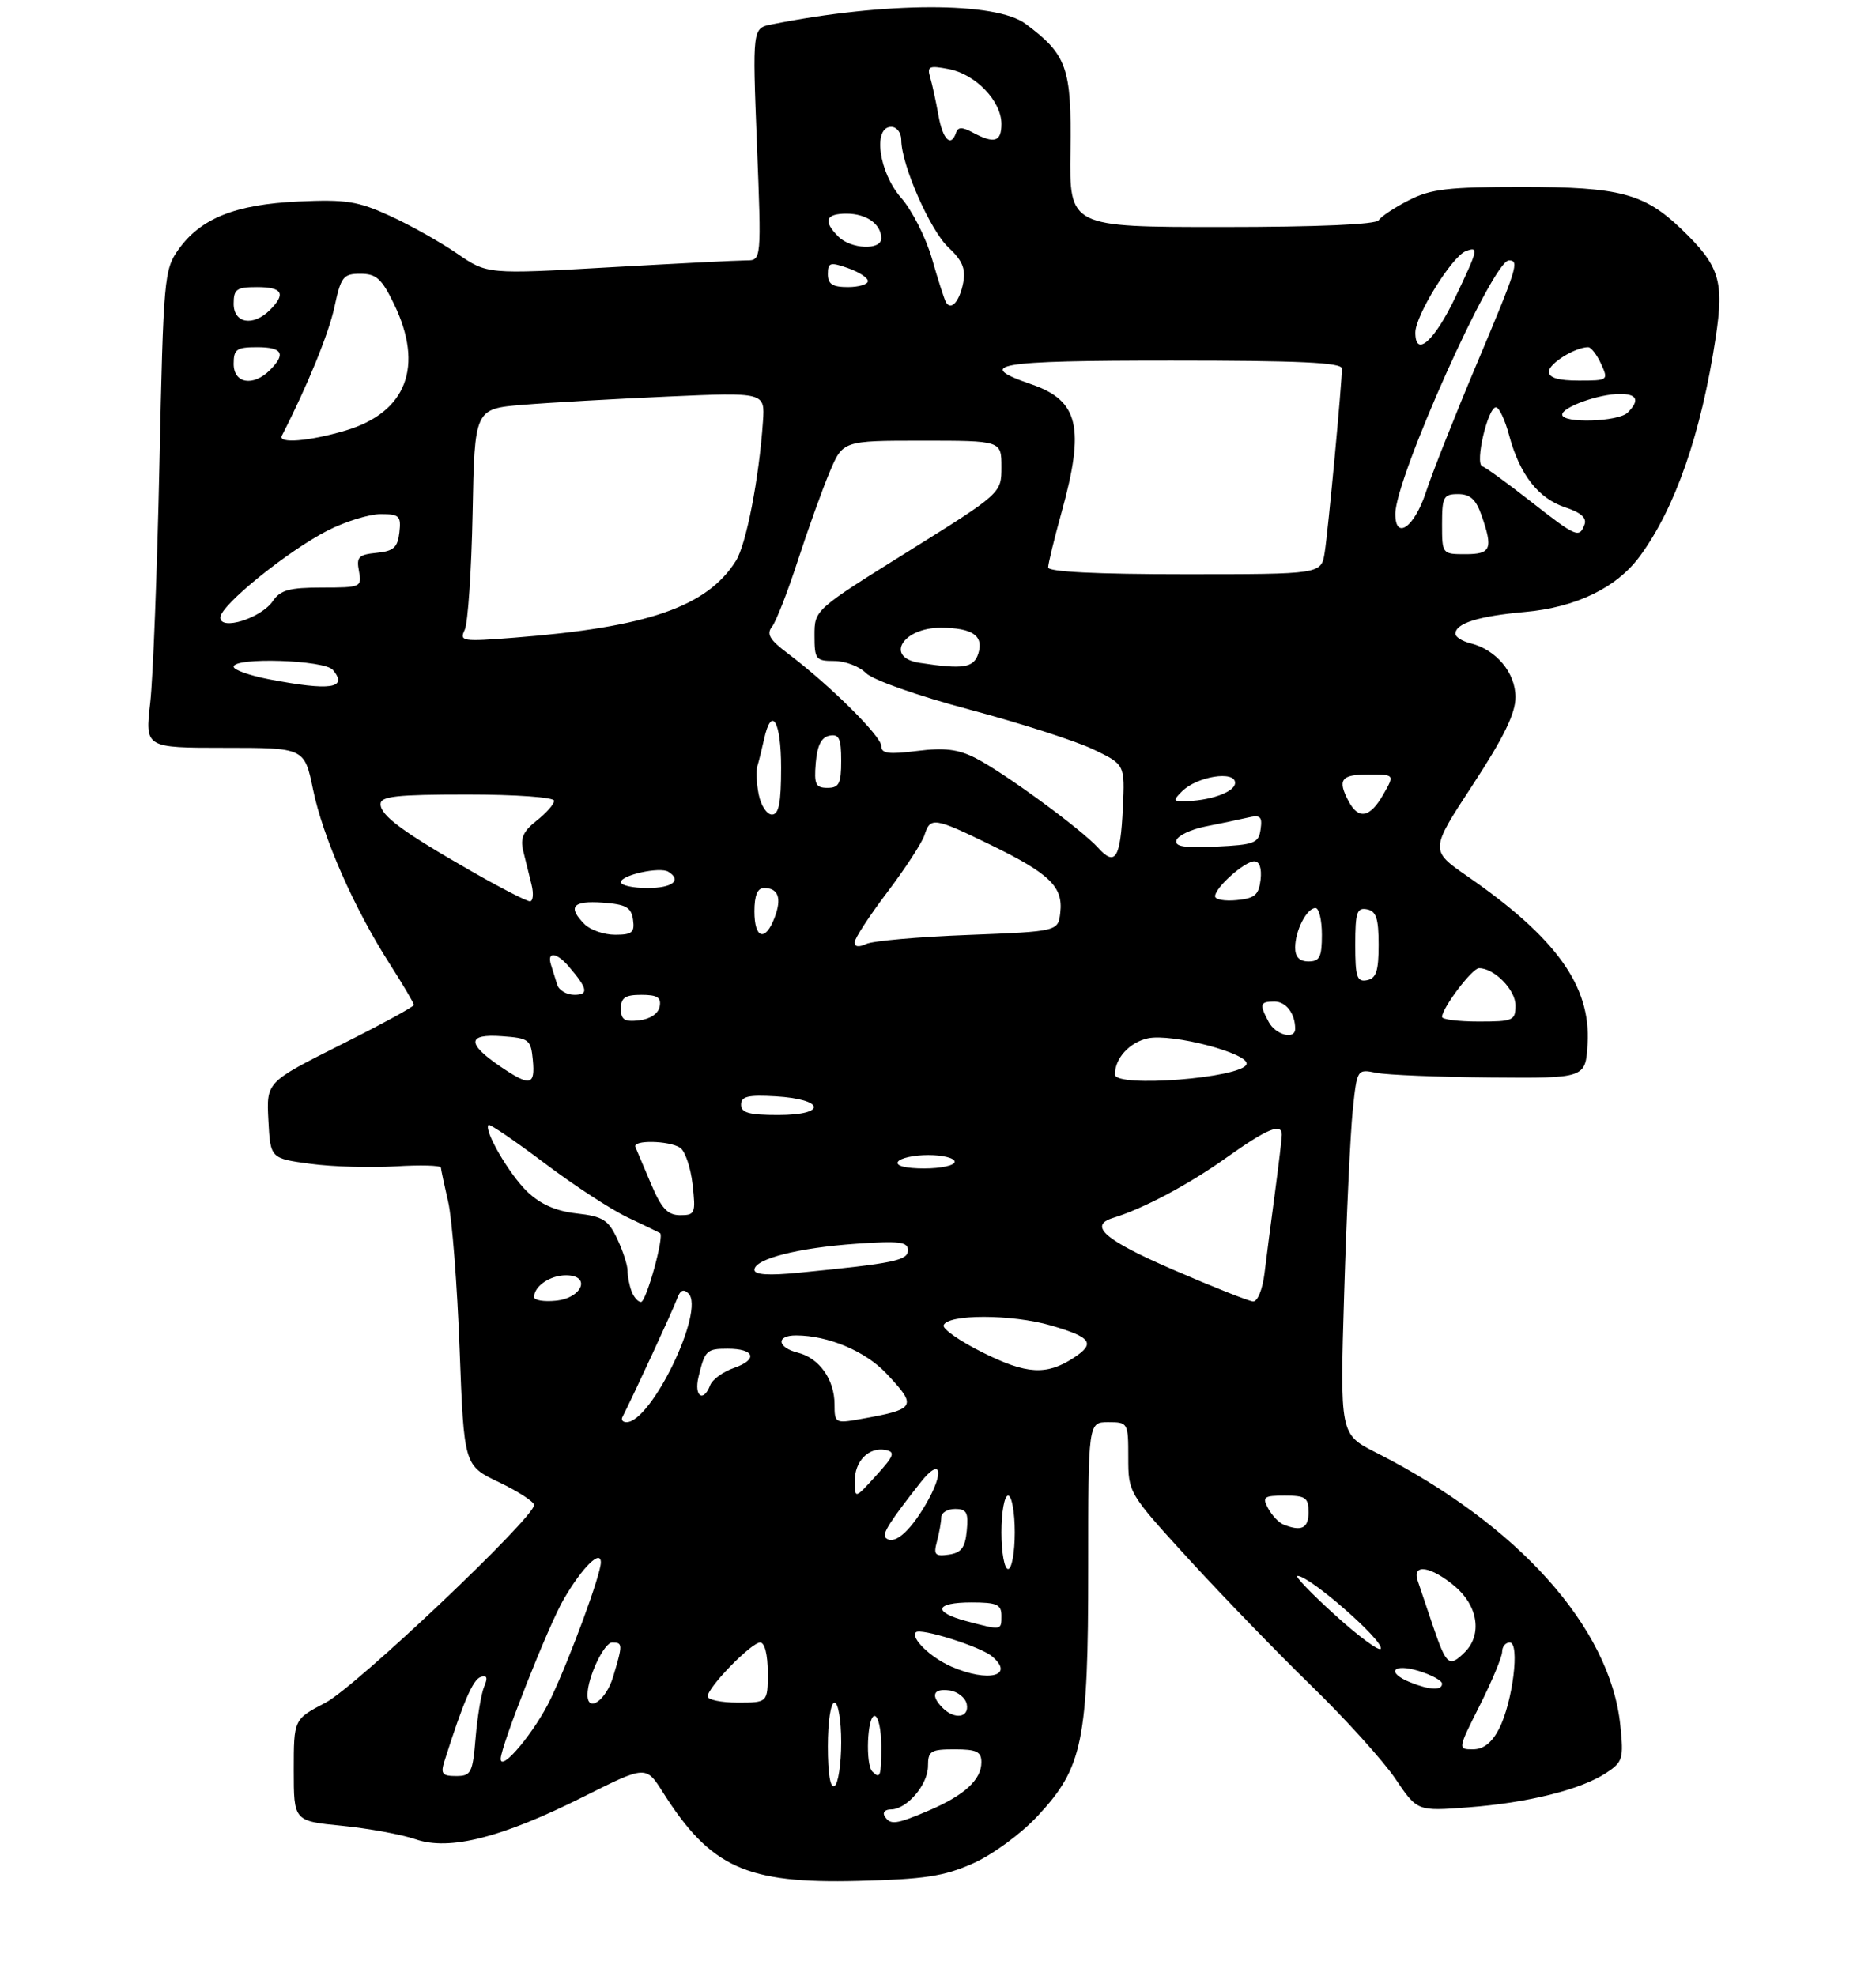<?xml version="1.0" encoding="UTF-8" standalone="no"?>
<!DOCTYPE svg PUBLIC "-//W3C//DTD SVG 1.1//EN" "http://www.w3.org/Graphics/SVG/1.1/DTD/svg11.dtd" >
<svg xmlns="http://www.w3.org/2000/svg" xmlns:xlink="http://www.w3.org/1999/xlink" version="1.1" viewBox="0 0 281 296">
 <g >
 <path fill="currentColor"
d=" M 145.71 279.10 C 148.66 277.79 152.87 274.71 155.39 272.02 C 162.20 264.73 163.00 260.84 163.00 234.82 C 163.00 213.00 163.00 213.00 166.00 213.00 C 168.96 213.00 169.00 213.08 169.00 218.30 C 169.00 223.58 169.03 223.63 178.09 233.55 C 183.10 239.02 191.35 247.55 196.44 252.50 C 201.53 257.45 207.17 263.70 208.99 266.38 C 212.28 271.27 212.28 271.27 219.89 270.69 C 228.81 270.02 236.75 268.05 240.55 265.56 C 243.08 263.90 243.22 263.43 242.70 258.39 C 241.19 243.74 227.36 228.31 206.10 217.55 C 200.70 214.81 200.70 214.81 201.34 193.66 C 201.69 182.02 202.27 169.71 202.62 166.30 C 203.27 160.11 203.27 160.10 206.16 160.68 C 207.75 161.00 215.45 161.31 223.27 161.38 C 237.50 161.50 237.50 161.50 237.80 156.31 C 238.30 147.69 233.12 140.47 219.84 131.27 C 214.17 127.35 214.17 127.35 220.59 117.56 C 225.24 110.45 227.00 106.85 227.00 104.42 C 227.00 100.76 224.13 97.32 220.27 96.35 C 219.02 96.04 218.00 95.40 218.00 94.93 C 218.00 93.36 221.43 92.28 228.37 91.66 C 236.06 90.98 242.15 88.03 245.62 83.32 C 250.94 76.08 254.81 64.94 256.98 50.60 C 258.28 42.05 257.57 39.80 251.84 34.30 C 246.28 28.97 242.61 28.00 227.99 28.00 C 216.93 28.00 214.32 28.30 211.03 29.99 C 208.89 31.08 206.85 32.43 206.51 32.99 C 206.11 33.62 197.40 34.00 183.03 34.00 C 160.17 34.00 160.17 34.00 160.34 22.59 C 160.51 10.14 159.83 8.20 153.62 3.57 C 149.15 0.23 132.57 0.26 115.60 3.65 C 112.70 4.22 112.70 4.22 113.38 21.61 C 114.06 39.00 114.06 39.00 111.78 39.00 C 110.53 39.00 101.28 39.47 91.24 40.04 C 72.98 41.08 72.98 41.08 68.46 37.97 C 65.97 36.26 61.45 33.72 58.41 32.33 C 53.60 30.13 51.82 29.85 44.69 30.18 C 35.24 30.62 30.07 32.69 26.73 37.37 C 24.59 40.38 24.48 41.61 23.88 69.50 C 23.54 85.45 22.92 101.54 22.50 105.25 C 21.72 112.00 21.72 112.00 33.66 112.00 C 45.60 112.00 45.60 112.00 46.89 118.25 C 48.36 125.40 53.02 136.00 58.35 144.33 C 60.36 147.47 62.00 150.25 62.00 150.51 C 62.00 150.77 57.03 153.48 50.95 156.52 C 39.90 162.07 39.90 162.07 40.20 167.78 C 40.50 173.50 40.50 173.50 46.50 174.31 C 49.80 174.75 55.54 174.92 59.25 174.69 C 62.96 174.46 66.02 174.54 66.04 174.88 C 66.07 175.22 66.56 177.53 67.13 180.00 C 67.71 182.47 68.48 192.38 68.84 202.00 C 69.50 219.50 69.50 219.50 74.75 222.00 C 77.63 223.38 79.99 224.91 80.00 225.41 C 80.00 227.34 53.30 252.64 48.75 255.02 C 44.00 257.50 44.00 257.50 44.00 265.12 C 44.00 272.74 44.00 272.74 51.23 273.45 C 55.20 273.85 60.15 274.75 62.24 275.47 C 67.34 277.23 75.16 275.24 87.50 269.05 C 96.75 264.41 96.75 264.41 99.31 268.46 C 106.44 279.71 111.78 282.13 128.50 281.71 C 138.44 281.46 141.39 281.02 145.71 279.10 Z  M 132.50 272.00 C 132.16 271.45 132.58 271.00 133.44 271.00 C 135.83 271.00 139.00 267.29 139.00 264.50 C 139.00 262.25 139.40 262.00 143.00 262.00 C 146.28 262.00 147.00 262.35 147.00 263.93 C 147.00 266.54 144.49 268.86 139.23 271.12 C 134.19 273.27 133.36 273.38 132.50 272.00 Z  M 124.00 261.56 C 124.00 257.85 124.43 255.00 125.00 255.00 C 125.55 255.00 126.00 257.65 126.00 260.94 C 126.00 264.21 125.55 267.16 125.00 267.50 C 124.37 267.89 124.00 265.68 124.00 261.56 Z  M 66.58 263.75 C 69.38 254.93 70.83 251.56 71.99 251.17 C 72.95 250.85 73.10 251.25 72.52 252.61 C 72.08 253.65 71.51 257.09 71.24 260.25 C 70.80 265.55 70.57 266.00 68.31 266.00 C 66.23 266.00 65.97 265.66 66.58 263.75 Z  M 130.67 265.33 C 129.60 264.27 129.90 257.00 131.00 257.00 C 131.55 257.00 132.00 259.02 132.00 261.50 C 132.00 266.08 131.85 266.51 130.67 265.33 Z  M 75.00 263.42 C 75.02 261.49 82.16 243.40 84.47 239.46 C 87.25 234.71 90.00 232.00 90.00 234.01 C 90.00 235.79 85.45 248.18 82.51 254.38 C 80.22 259.24 74.99 265.53 75.00 263.42 Z  M 221.67 255.38 C 223.50 251.74 225.00 248.14 225.00 247.38 C 225.00 246.62 225.51 246.00 226.14 246.00 C 227.70 246.00 226.58 254.97 224.53 258.95 C 223.46 261.01 222.20 262.00 220.64 262.00 C 218.34 262.00 218.34 262.00 221.67 255.38 Z  M 141.20 255.80 C 139.34 253.94 139.78 252.83 142.24 253.18 C 143.47 253.36 144.63 254.29 144.81 255.25 C 145.20 257.26 142.99 257.59 141.20 255.80 Z  M 88.00 253.82 C 88.00 251.24 90.48 246.00 91.70 246.00 C 93.29 246.00 93.30 246.28 91.84 251.13 C 90.78 254.67 88.00 256.61 88.00 253.82 Z  M 106.00 254.07 C 106.00 252.71 112.54 246.00 113.87 246.00 C 114.54 246.00 115.00 247.82 115.00 250.50 C 115.00 255.00 115.00 255.00 110.50 255.00 C 108.03 255.00 106.00 254.58 106.00 254.07 Z  M 211.25 251.97 C 207.57 250.49 208.61 249.07 212.50 250.26 C 214.43 250.85 216.00 251.71 216.00 252.17 C 216.00 253.21 214.16 253.14 211.25 251.97 Z  M 142.50 249.61 C 139.40 248.26 136.35 245.31 137.19 244.47 C 137.87 243.79 146.81 246.60 148.55 248.04 C 152.10 250.99 148.06 252.04 142.50 249.61 Z  M 214.71 243.74 C 213.73 240.86 212.67 237.71 212.35 236.75 C 211.48 234.13 214.32 234.56 217.92 237.59 C 221.38 240.50 222.04 244.81 219.43 247.43 C 217.08 249.77 216.66 249.44 214.71 243.74 Z  M 200.00 241.91 C 196.43 238.68 193.88 236.03 194.34 236.02 C 196.13 235.98 207.27 245.72 206.82 246.93 C 206.65 247.40 203.57 245.15 200.00 241.91 Z  M 144.75 242.80 C 139.64 241.44 140.03 240.00 145.50 240.00 C 149.33 240.00 150.00 240.30 150.00 242.00 C 150.00 244.21 150.05 244.20 144.75 242.80 Z  M 150.00 229.50 C 150.00 226.47 150.45 224.00 151.00 224.00 C 151.55 224.00 152.00 226.47 152.00 229.50 C 152.00 232.53 151.55 235.00 151.00 235.00 C 150.45 235.00 150.00 232.53 150.00 229.50 Z  M 140.35 230.84 C 140.69 229.55 140.98 227.94 140.99 227.25 C 140.99 226.56 141.93 226.00 143.06 226.00 C 144.79 226.00 145.08 226.53 144.81 229.25 C 144.57 231.80 143.99 232.57 142.11 232.84 C 140.04 233.13 139.80 232.86 140.35 230.84 Z  M 132.63 230.29 C 132.09 229.76 133.33 227.81 137.90 222.01 C 140.99 218.10 141.52 220.44 138.65 225.34 C 136.16 229.59 133.83 231.50 132.63 230.29 Z  M 192.24 228.33 C 191.54 228.05 190.52 226.96 189.95 225.91 C 189.03 224.20 189.29 224.00 192.46 224.00 C 195.57 224.00 196.00 224.30 196.00 226.50 C 196.00 228.90 194.94 229.42 192.24 228.33 Z  M 128.03 221.87 C 128.00 218.84 130.12 216.68 132.66 217.17 C 134.14 217.46 133.92 218.05 131.23 221.00 C 128.06 224.50 128.06 224.50 128.03 221.87 Z  M 93.22 212.25 C 94.88 209.01 100.84 196.11 101.39 194.58 C 101.87 193.22 102.38 192.98 103.13 193.73 C 105.65 196.25 97.57 213.00 93.84 213.00 C 93.29 213.00 93.01 212.66 93.22 212.25 Z  M 125.00 210.33 C 125.00 206.62 122.72 203.40 119.52 202.60 C 116.39 201.81 116.20 200.00 119.25 200.01 C 124.04 200.02 129.60 202.36 132.74 205.68 C 137.47 210.70 137.26 211.05 128.75 212.56 C 125.13 213.20 125.00 213.12 125.00 210.33 Z  M 104.62 206.25 C 105.58 202.25 105.83 202.00 109.00 202.00 C 113.03 202.00 113.58 203.60 109.99 204.86 C 108.33 205.43 106.71 206.60 106.38 207.45 C 105.36 210.12 103.93 209.14 104.62 206.25 Z  M 147.26 202.60 C 143.83 200.90 141.17 199.05 141.34 198.50 C 141.88 196.80 151.56 196.81 157.43 198.52 C 163.53 200.30 164.15 201.21 160.75 203.41 C 156.73 206.01 153.75 205.83 147.26 202.60 Z  M 80.00 194.26 C 80.00 192.64 82.40 191.00 84.77 191.00 C 88.61 191.00 87.23 194.43 83.24 194.81 C 81.46 194.99 80.00 194.74 80.00 194.26 Z  M 94.61 193.42 C 94.27 192.55 94.00 191.15 94.00 190.32 C 94.00 189.48 93.30 187.33 92.44 185.52 C 91.10 182.69 90.28 182.18 86.37 181.74 C 83.26 181.39 80.95 180.37 78.97 178.47 C 76.27 175.88 72.42 169.25 73.17 168.49 C 73.36 168.30 77.11 170.86 81.51 174.17 C 85.90 177.49 91.53 181.16 94.00 182.33 C 96.47 183.50 98.66 184.56 98.86 184.68 C 99.55 185.08 96.80 195.00 96.01 195.00 C 95.57 195.00 94.94 194.29 94.61 193.42 Z  M 175.75 190.18 C 165.45 185.72 162.96 183.56 166.75 182.40 C 171.26 181.02 178.05 177.41 183.68 173.40 C 189.82 169.03 192.00 168.13 192.00 169.96 C 192.00 170.49 191.53 174.42 190.96 178.71 C 190.39 182.99 189.68 188.41 189.40 190.75 C 189.10 193.15 188.36 194.96 187.69 194.92 C 187.03 194.87 181.66 192.74 175.75 190.18 Z  M 113.00 190.19 C 113.00 188.56 119.51 186.89 128.25 186.28 C 134.71 185.83 136.00 185.99 136.00 187.24 C 136.00 188.79 133.95 189.21 119.75 190.61 C 115.14 191.07 113.00 190.93 113.00 190.19 Z  M 97.50 177.28 C 96.40 174.69 95.35 172.21 95.17 171.78 C 94.72 170.72 100.16 170.81 101.86 171.89 C 102.61 172.37 103.45 174.83 103.74 177.38 C 104.23 181.73 104.12 182.00 101.88 182.00 C 99.99 181.99 99.08 181.01 97.50 177.28 Z  M 134.50 174.00 C 134.84 173.45 136.89 173.00 139.06 173.00 C 141.23 173.00 143.00 173.45 143.00 174.00 C 143.00 174.55 140.95 175.00 138.44 175.00 C 135.66 175.00 134.12 174.61 134.50 174.00 Z  M 111.00 165.45 C 111.00 164.21 112.03 163.96 116.17 164.20 C 123.58 164.63 123.93 167.00 116.58 167.00 C 112.20 167.00 111.00 166.67 111.00 165.45 Z  M 74.97 159.75 C 69.90 156.31 69.95 154.81 75.15 155.19 C 79.25 155.48 79.52 155.69 79.81 158.75 C 80.18 162.60 79.41 162.76 74.97 159.75 Z  M 167.00 160.93 C 167.00 158.50 169.17 156.12 171.94 155.51 C 175.52 154.73 187.23 157.80 186.71 159.39 C 186.02 161.46 167.00 162.95 167.00 160.93 Z  M 190.04 153.07 C 188.61 150.40 188.72 150.00 190.89 150.00 C 192.63 150.00 194.00 151.80 194.00 154.08 C 194.00 155.77 191.08 155.02 190.04 153.07 Z  M 93.00 151.07 C 93.00 149.43 93.63 149.00 96.07 149.00 C 98.46 149.00 99.07 149.39 98.81 150.75 C 98.61 151.81 97.39 152.63 95.74 152.82 C 93.54 153.07 93.00 152.73 93.00 151.07 Z  M 216.00 152.31 C 216.00 150.98 220.51 145.01 221.53 145.01 C 223.80 144.99 227.00 148.24 227.00 150.56 C 227.00 152.85 226.67 153.00 221.50 153.00 C 218.47 153.00 216.00 152.69 216.00 152.31 Z  M 83.47 147.50 C 83.21 146.68 82.79 145.32 82.53 144.50 C 81.90 142.47 83.35 142.61 85.19 144.75 C 88.03 148.06 88.22 149.00 86.03 149.00 C 84.88 149.00 83.73 148.32 83.47 147.50 Z  M 203.00 141.50 C 203.00 136.66 203.25 135.90 204.75 136.19 C 206.14 136.46 206.50 137.56 206.50 141.50 C 206.50 145.44 206.14 146.54 204.75 146.81 C 203.25 147.10 203.00 146.34 203.00 141.50 Z  M 194.00 141.93 C 194.00 139.39 195.73 136.00 197.04 136.00 C 197.57 136.00 198.00 137.80 198.00 140.00 C 198.00 143.33 197.67 144.00 196.00 144.00 C 194.65 144.00 194.00 143.33 194.00 141.93 Z  M 128.00 141.16 C 128.00 140.58 130.21 137.19 132.91 133.62 C 135.61 130.05 138.12 126.20 138.48 125.06 C 139.35 122.32 139.91 122.41 148.49 126.59 C 157.24 130.86 159.26 132.83 158.82 136.66 C 158.50 139.50 158.50 139.50 145.00 140.03 C 137.57 140.31 130.71 140.92 129.75 141.38 C 128.66 141.90 128.00 141.81 128.00 141.16 Z  M 87.57 138.43 C 84.97 135.83 85.77 134.87 90.25 135.19 C 93.78 135.45 94.55 135.88 94.82 137.75 C 95.09 139.65 94.68 140.00 92.14 140.00 C 90.49 140.00 88.44 139.29 87.57 138.43 Z  M 113.00 136.50 C 113.00 134.12 113.46 133.00 114.44 133.00 C 116.59 133.00 117.13 134.52 116.03 137.42 C 114.63 141.10 113.00 140.61 113.00 136.50 Z  M 70.73 130.55 C 60.36 124.62 57.00 122.15 57.00 120.43 C 57.00 119.26 59.39 119.00 70.00 119.00 C 77.32 119.00 83.00 119.41 83.00 119.93 C 83.00 120.44 81.82 121.78 80.38 122.91 C 78.35 124.51 77.90 125.54 78.38 127.49 C 78.72 128.87 79.28 131.12 79.62 132.50 C 79.96 133.88 79.84 135.00 79.37 134.99 C 78.89 134.99 75.00 132.99 70.73 130.55 Z  M 182.00 134.24 C 182.00 132.94 186.42 129.00 187.88 129.00 C 188.66 129.00 189.01 130.05 188.82 131.75 C 188.55 134.04 187.96 134.55 185.25 134.81 C 183.46 134.99 182.00 134.73 182.00 134.24 Z  M 93.00 132.12 C 93.00 131.07 98.84 129.78 100.10 130.56 C 102.19 131.85 100.72 133.00 97.00 133.00 C 94.80 133.00 93.00 132.61 93.00 132.12 Z  M 164.47 126.96 C 161.94 124.17 150.34 115.68 146.11 113.53 C 143.52 112.21 141.46 111.96 137.36 112.47 C 133.07 113.01 132.00 112.86 132.00 111.72 C 132.00 110.25 124.18 102.51 118.02 97.88 C 115.30 95.84 114.77 94.96 115.63 93.88 C 116.24 93.12 117.97 88.67 119.49 84.00 C 121.01 79.33 123.15 73.36 124.25 70.75 C 126.25 66.00 126.25 66.00 138.12 66.00 C 150.00 66.00 150.00 66.00 150.00 69.94 C 150.00 73.87 150.00 73.87 136.00 82.61 C 122.00 91.34 122.00 91.34 122.00 95.17 C 122.00 98.75 122.19 99.00 124.96 99.00 C 126.59 99.00 128.73 99.81 129.71 100.81 C 130.73 101.84 137.42 104.20 145.23 106.28 C 152.79 108.30 161.11 110.97 163.73 112.22 C 168.50 114.50 168.50 114.50 168.19 121.00 C 167.83 128.58 167.06 129.83 164.47 126.96 Z  M 176.22 125.83 C 176.46 125.13 178.41 124.21 180.57 123.78 C 182.73 123.36 185.55 122.76 186.82 122.47 C 188.79 122.01 189.10 122.27 188.82 124.21 C 188.53 126.28 187.90 126.53 182.15 126.80 C 177.36 127.03 175.90 126.79 176.22 125.83 Z  M 113.65 119.01 C 113.32 117.37 113.23 115.45 113.44 114.76 C 113.66 114.07 114.10 112.26 114.44 110.75 C 115.57 105.58 117.00 107.96 117.00 115.00 C 117.00 120.27 116.66 122.00 115.62 122.00 C 114.87 122.00 113.98 120.65 113.65 119.01 Z  M 202.04 120.07 C 200.28 116.79 200.85 116.00 204.95 116.00 C 208.91 116.00 208.91 116.00 207.20 118.99 C 205.23 122.45 203.51 122.81 202.04 120.07 Z  M 177.05 118.52 C 179.29 116.28 185.00 115.37 185.00 117.25 C 185.00 118.64 181.13 120.00 177.16 120.00 C 175.76 120.00 175.75 119.83 177.05 118.52 Z  M 122.19 114.26 C 122.41 111.64 123.03 110.42 124.25 110.18 C 125.68 109.91 126.00 110.59 126.00 113.93 C 126.00 117.37 125.68 118.00 123.94 118.00 C 122.17 118.00 121.92 117.47 122.19 114.26 Z  M 40.25 101.73 C 37.36 101.17 35.00 100.33 35.00 99.86 C 35.00 98.40 48.62 98.84 49.87 100.34 C 52.17 103.12 49.49 103.50 40.25 101.73 Z  M 137.75 99.28 C 132.47 98.48 135.20 93.99 140.95 94.02 C 145.67 94.04 147.38 95.22 146.54 97.88 C 145.85 100.03 144.32 100.28 137.75 99.28 Z  M 69.61 94.33 C 70.09 93.32 70.62 85.46 70.79 76.86 C 71.09 61.23 71.09 61.23 78.30 60.63 C 82.26 60.30 92.04 59.75 100.04 59.39 C 114.58 58.75 114.58 58.75 114.28 63.13 C 113.70 71.64 111.78 81.53 110.23 84.00 C 105.90 90.87 97.05 93.94 77.11 95.50 C 69.21 96.12 68.78 96.05 69.61 94.33 Z  M 33.00 92.49 C 33.00 90.67 43.13 82.48 49.15 79.42 C 51.78 78.09 55.33 77.00 57.03 77.00 C 59.82 77.00 60.10 77.27 59.82 79.75 C 59.56 82.01 58.95 82.55 56.40 82.80 C 53.70 83.07 53.36 83.42 53.77 85.55 C 54.22 87.93 54.06 88.00 48.24 88.00 C 43.35 88.00 41.99 88.37 40.87 90.02 C 39.12 92.59 33.00 94.51 33.00 92.49 Z  M 157.00 84.99 C 157.00 84.43 157.90 80.73 159.00 76.76 C 162.53 64.03 161.58 60.00 154.52 57.57 C 145.79 54.57 149.11 54.00 175.42 54.00 C 194.61 54.00 201.00 54.30 201.00 55.20 C 201.00 57.43 198.94 79.48 198.42 82.75 C 197.91 86.00 197.91 86.00 177.45 86.00 C 164.31 86.00 157.00 85.64 157.00 84.99 Z  M 216.00 78.50 C 216.00 74.42 216.22 74.00 218.40 74.00 C 220.20 74.00 221.08 74.80 221.90 77.15 C 223.67 82.22 223.35 83.00 219.50 83.00 C 216.02 83.00 216.00 82.98 216.00 78.50 Z  M 229.23 75.06 C 225.78 72.36 222.54 70.01 222.02 69.83 C 220.88 69.43 222.85 61.00 224.08 61.00 C 224.54 61.00 225.44 62.91 226.06 65.24 C 227.64 71.10 230.42 74.65 234.46 75.99 C 236.80 76.76 237.71 77.58 237.34 78.56 C 236.54 80.64 236.15 80.47 229.23 75.06 Z  M 209.00 76.97 C 209.00 71.60 223.60 39.00 226.01 39.00 C 227.61 39.00 227.29 40.03 221.15 54.61 C 217.93 62.25 214.52 70.86 213.57 73.75 C 211.85 78.98 209.00 80.98 209.00 76.97 Z  M 42.22 65.25 C 46.00 57.89 49.24 49.97 50.09 46.00 C 51.07 41.43 51.41 41.00 53.99 41.00 C 56.36 41.00 57.18 41.74 59.01 45.52 C 63.54 54.87 60.90 61.76 51.77 64.48 C 46.29 66.10 41.58 66.48 42.22 65.25 Z  M 234.00 62.10 C 234.00 60.97 239.50 59.00 242.65 59.00 C 245.24 59.00 245.64 59.96 243.80 61.80 C 242.41 63.19 234.00 63.44 234.00 62.10 Z  M 35.00 54.50 C 35.00 52.31 35.43 52.00 38.50 52.00 C 42.31 52.00 42.87 52.99 40.43 55.43 C 37.92 57.94 35.00 57.44 35.00 54.50 Z  M 232.00 55.66 C 232.00 54.45 235.94 52.00 237.89 52.00 C 238.32 52.00 239.19 53.12 239.82 54.50 C 240.94 56.96 240.89 57.00 236.48 57.00 C 233.40 57.00 232.00 56.58 232.00 55.66 Z  M 212.00 49.81 C 212.00 47.26 217.48 38.41 219.55 37.62 C 221.53 36.86 221.43 37.31 218.00 44.50 C 214.85 51.11 212.00 53.62 212.00 49.81 Z  M 35.00 45.50 C 35.00 43.31 35.43 43.00 38.50 43.00 C 42.31 43.00 42.87 43.99 40.43 46.43 C 37.92 48.94 35.00 48.44 35.00 45.50 Z  M 141.69 45.27 C 141.45 44.84 140.50 41.91 139.60 38.75 C 138.69 35.59 136.61 31.48 134.97 29.62 C 131.64 25.82 130.69 19.00 133.50 19.00 C 134.32 19.00 135.00 19.88 135.00 20.96 C 135.00 24.64 139.32 34.49 142.06 37.06 C 144.15 39.00 144.67 40.26 144.28 42.32 C 143.74 45.14 142.46 46.59 141.69 45.27 Z  M 124.00 41.05 C 124.00 39.32 124.34 39.22 127.00 40.15 C 128.65 40.73 130.00 41.60 130.00 42.10 C 130.00 42.59 128.65 43.00 127.00 43.00 C 124.69 43.00 124.00 42.55 124.00 41.05 Z  M 125.57 35.43 C 123.25 33.11 123.65 32.00 126.80 32.00 C 129.79 32.00 132.00 33.57 132.00 35.70 C 132.00 37.52 127.47 37.33 125.57 35.43 Z  M 140.56 17.25 C 140.19 15.19 139.64 12.65 139.33 11.60 C 138.84 9.92 139.16 9.78 142.14 10.35 C 146.14 11.12 150.00 15.15 150.00 18.56 C 150.00 21.25 148.95 21.58 145.73 19.86 C 144.13 19.00 143.50 19.00 143.21 19.86 C 142.45 22.14 141.21 20.92 140.56 17.25 Z "/>
</g>
</svg>